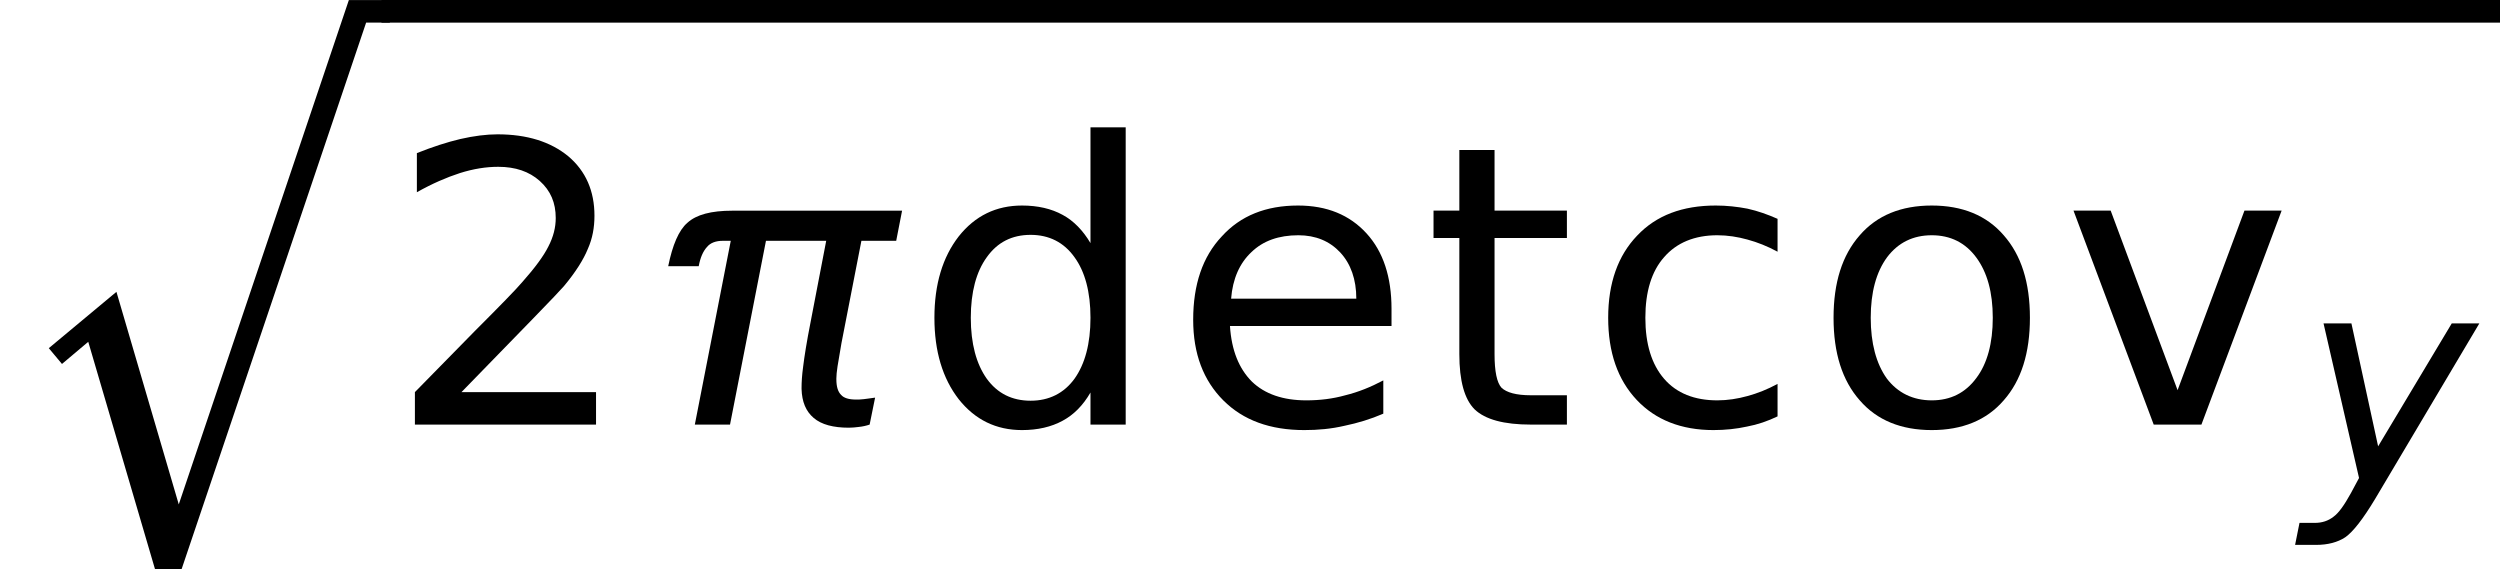 <?xml version='1.0' encoding='UTF-8'?>
<!-- This file was generated by dvisvgm 3.0.3 -->
<svg version='1.1' xmlns='http://www.w3.org/2000/svg' xmlns:xlink='http://www.w3.org/1999/xlink' width='76.12pt' height='17.334pt' viewBox='156.211 -17.399 76.12 17.334'>
<defs>
<use id='g7-117' xlink:href='#g3-117' transform='scale(1.333)'/>
<path id='g3-74' d='M2.215 .456L5.387-4.886H4.547L2.305-1.143L1.492-4.886H.643L1.724-.179L1.474 .286C1.277 .643 1.108 .884 .947 1C.786 1.126 .599 1.188 .375 1.188H-.089L-.223 1.858H.411C.777 1.858 1.072 1.778 1.304 1.626C1.536 1.465 1.84 1.081 2.215 .456Z'/>
<path id='g3-117' d='M5.717-4.198L5.851-4.886H1.974C1.492-4.886 1.152-4.797 .947-4.609C.75-4.44 .607-4.1 .509-3.618H1.206C1.242-3.814 1.304-3.957 1.394-4.056C1.474-4.154 1.599-4.198 1.76-4.198H1.938L1.117 0H1.921L2.742-4.198H4.118L3.761-2.34C3.671-1.885 3.618-1.545 3.591-1.322C3.564-1.126 3.555-.965 3.555-.84V-.813C3.564-.518 3.654-.304 3.832-.152S4.279 .071 4.636 .071C4.708 .071 4.788 .063 4.859 .054C4.949 .045 5.029 .027 5.11 0L5.235-.616C5.127-.599 5.038-.59 4.976-.581C4.904-.572 4.851-.572 4.797-.572C4.636-.572 4.52-.607 4.458-.679C4.386-.75 4.35-.866 4.35-1.036V-1.054C4.35-1.117 4.359-1.215 4.377-1.331C4.395-1.429 4.422-1.599 4.466-1.858L4.922-4.198H5.717Z'/>
<path id='g11-16' d='M2.287-.989L4.478-3.24C5.002-3.776 5.312-4.109 5.407-4.216C5.765-4.645 6.003-5.026 6.134-5.348C6.277-5.669 6.336-6.003 6.336-6.36C6.336-7.111 6.074-7.718 5.538-8.171C5.002-8.611 4.288-8.838 3.383-8.838C3.049-8.838 2.668-8.79 2.251-8.695C1.846-8.599 1.405-8.456 .929-8.266V-7.075C1.394-7.337 1.834-7.527 2.239-7.658C2.656-7.789 3.037-7.849 3.406-7.849C3.93-7.849 4.347-7.706 4.669-7.42C5.002-7.122 5.157-6.753 5.157-6.289C5.157-6.003 5.086-5.717 4.931-5.419C4.788-5.133 4.526-4.776 4.145-4.347C3.954-4.121 3.466-3.621 2.692-2.847L.869-.989V0H6.384V-.989H2.287Z'/>
<path id='g11-61' d='M5.812-6.265C5.515-6.396 5.217-6.503 4.895-6.575C4.586-6.634 4.264-6.67 3.93-6.67C2.918-6.67 2.12-6.372 1.536-5.753C.953-5.145 .655-4.312 .655-3.252C.655-2.203 .941-1.37 1.525-.75C2.096-.143 2.882 .167 3.859 .167C4.216 .167 4.562 .131 4.883 .06C5.205 0 5.515-.107 5.812-.25V-1.239C5.503-1.072 5.205-.953 4.895-.869C4.597-.786 4.288-.738 3.978-.738C3.287-.738 2.739-.953 2.358-1.394S1.787-2.454 1.787-3.252S1.977-4.669 2.358-5.098C2.739-5.538 3.287-5.765 3.978-5.765C4.288-5.765 4.597-5.717 4.895-5.634C5.205-5.55 5.503-5.431 5.812-5.264V-6.265Z'/>
<path id='g11-62' d='M5.407-5.526C5.181-5.908 4.895-6.205 4.562-6.384C4.216-6.575 3.799-6.67 3.323-6.67C2.537-6.67 1.894-6.36 1.394-5.729C.905-5.098 .655-4.276 .655-3.252S.905-1.405 1.394-.774C1.894-.143 2.537 .167 3.323 .167C3.799 .167 4.216 .071 4.562-.119C4.895-.298 5.181-.584 5.407-.977V0H6.479V-9.052H5.407V-5.526ZM1.763-3.252C1.763-4.038 1.93-4.657 2.251-5.098C2.573-5.55 3.013-5.777 3.585-5.777C4.145-5.777 4.597-5.55 4.919-5.098C5.241-4.657 5.407-4.038 5.407-3.252S5.241-1.846 4.919-1.394C4.597-.953 4.145-.727 3.585-.727C3.013-.727 2.573-.953 2.251-1.394C1.93-1.846 1.763-2.465 1.763-3.252Z'/>
<path id='g11-63' d='M6.694-3.526C6.694-4.49 6.444-5.264 5.931-5.824S4.728-6.67 3.847-6.67C2.87-6.67 2.096-6.36 1.525-5.729C.941-5.11 .655-4.264 .655-3.192C.655-2.156 .965-1.346 1.572-.738S3.001 .167 4.038 .167C4.455 .167 4.859 .131 5.264 .036C5.669-.048 6.062-.167 6.444-.333V-1.346C6.062-1.143 5.681-.989 5.288-.893C4.907-.786 4.514-.738 4.097-.738C3.394-.738 2.835-.929 2.442-1.31C2.049-1.703 1.822-2.263 1.775-3.001H6.694V-3.526ZM5.622-3.835H1.81C1.858-4.443 2.072-4.919 2.43-5.253C2.787-5.598 3.263-5.765 3.859-5.765C4.383-5.765 4.812-5.586 5.133-5.241S5.622-4.419 5.622-3.835Z'/>
<path id='g11-73' d='M3.645-5.765C4.216-5.765 4.669-5.538 5.002-5.086S5.503-4.026 5.503-3.252S5.336-1.858 5.002-1.417C4.669-.965 4.216-.738 3.645-.738S2.608-.965 2.275-1.405C1.953-1.858 1.787-2.477 1.787-3.252S1.953-4.645 2.287-5.098C2.62-5.538 3.073-5.765 3.645-5.765ZM3.645-6.67C2.716-6.67 1.977-6.372 1.453-5.765C.917-5.157 .655-4.324 .655-3.252S.917-1.346 1.453-.738C1.977-.131 2.716 .167 3.645 .167S5.312-.131 5.836-.738C6.372-1.346 6.634-2.18 6.634-3.252S6.372-5.157 5.836-5.765C5.312-6.372 4.574-6.67 3.645-6.67Z'/>
<path id='g11-78' d='M2.18-8.361H1.108V-6.515H.322V-5.681H1.108V-2.144C1.108-1.334 1.263-.774 1.572-.465C1.894-.155 2.465 0 3.287 0H4.383V-.893H3.287C2.835-.893 2.549-.977 2.394-1.12C2.251-1.274 2.18-1.62 2.18-2.144V-5.681H4.383V-6.515H2.18V-8.361Z'/>
<path id='g11-80' d='M.357-6.515L2.799 0H4.252L6.694-6.515H5.562L3.526-1.048L1.489-6.515H.357Z'/>
<path id='g1-113' d='M1.887 10.394L2.687 9.719L4.745 16.728H5.5L11.148 0H11.869V-.686H10.622L5.443 14.67L3.545 8.198L1.486 9.913L1.887 10.394Z'/>
</defs>
<g id='page1'>
<use x='156.211' y='-16.711' xlink:href='#g1-113'/>
<rect x='167.826' y='-17.399' height='.689' width='64.506'/>
<use x='167.975' y='-4.471' xlink:href='#g11-16'/>
<use x='175.878' y='-4.471' xlink:href='#g7-117'/>
<use x='184.007' y='-4.471' xlink:href='#g11-62'/>
<use x='191.886' y='-4.471' xlink:href='#g11-63'/>
<use x='199.537' y='-4.471' xlink:href='#g11-78'/>
<use x='204.522' y='-4.471' xlink:href='#g11-61'/>
<use x='211.384' y='-4.471' xlink:href='#g11-73'/>
<use x='218.988' y='-4.471' xlink:href='#g11-80'/>
<use x='226.315' y='-2.666' xlink:href='#g3-74'/>
</g>
</svg>